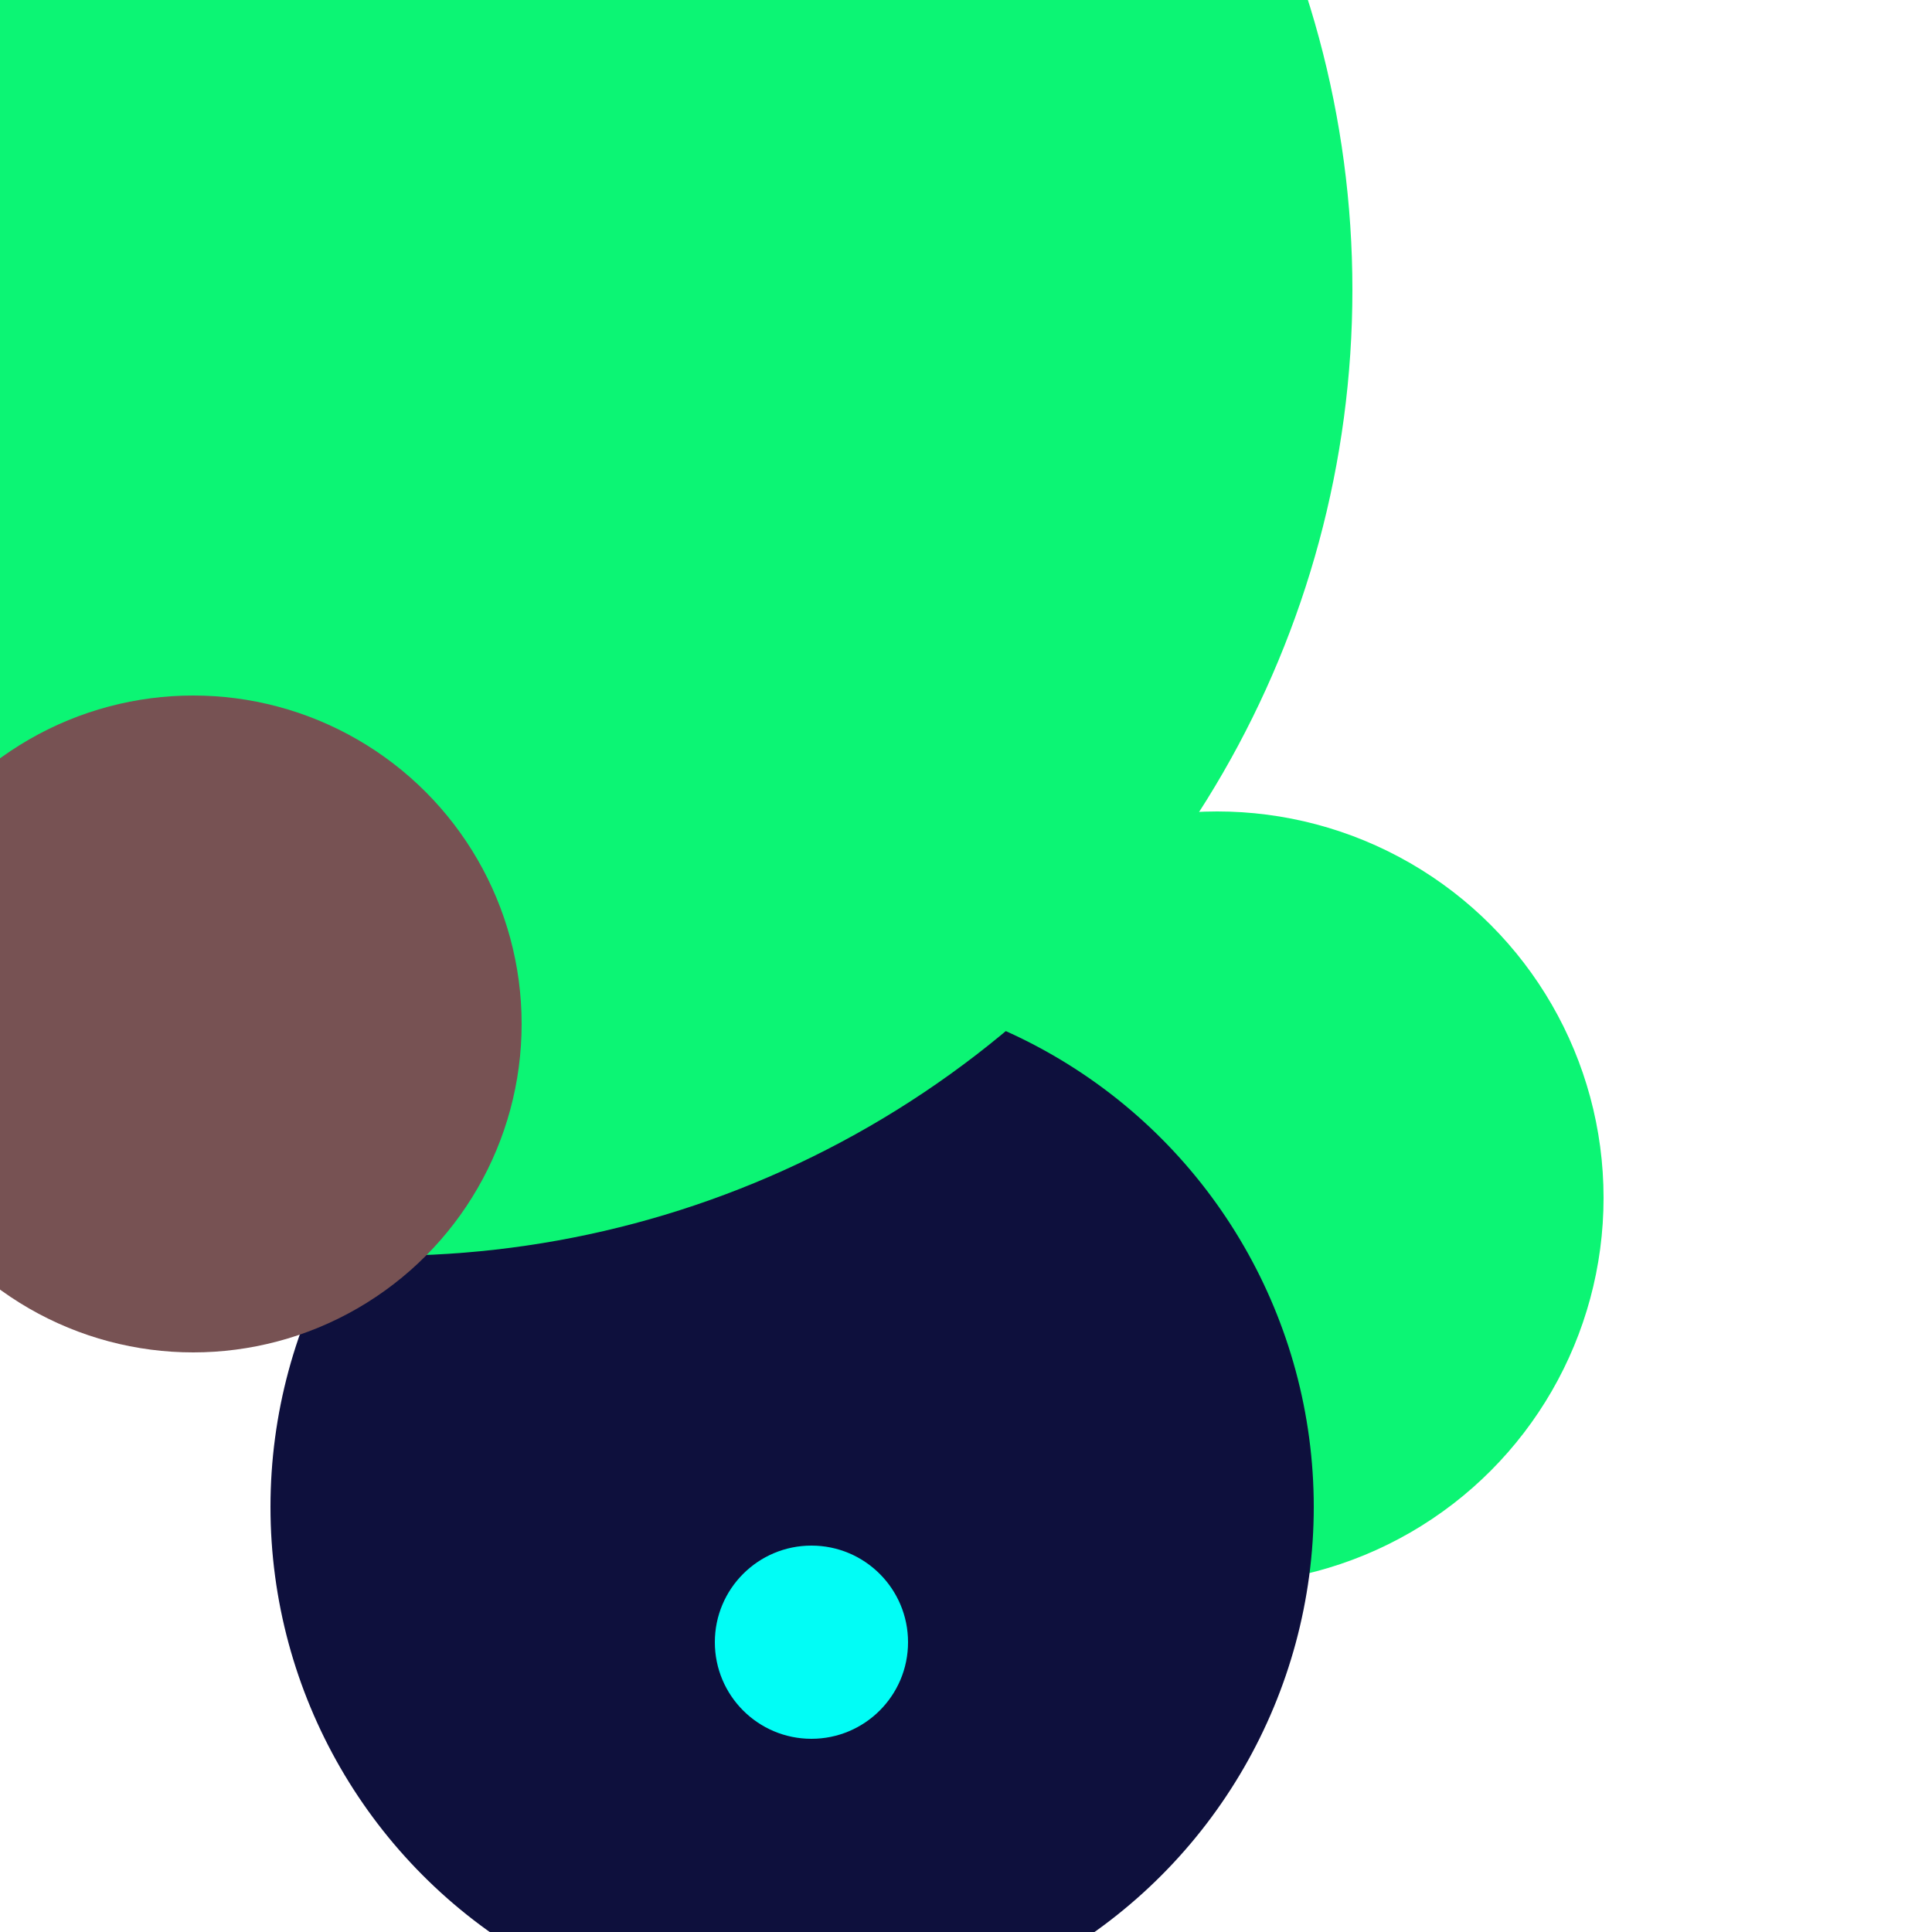 <svg xmlns="http://www.w3.org/2000/svg" preserveAspectRatio="xMinYMin meet" viewBox="0 0 777 777"><defs><filter id="f0" width="300%" height="300%" x="-100%" y="-100%"><feGaussianBlur in="SourceGraphic" stdDeviation="194"/></filter><filter id="f1" width="300%" height="300%" x="-100%" y="-100%"><feGaussianBlur in="SourceGraphic" stdDeviation="700"/></filter></defs><rect width="100%" height="100%" fill="#fff" /><circle cx="43%" cy="53%" r="12%" filter="url(#f1)" fill="#cff27e"></circle><circle cx="63%" cy="62%" r="20%" filter="url(#f1)" fill="#0cf574"></circle><circle cx="41%" cy="78%" r="27%" filter="url(#f0)" fill="#0e103d"></circle><circle cx="20%" cy="15%" r="50%" filter="url(#f0)" fill="#0cf574"></circle><circle cx="10%" cy="53%" r="17%" filter="url(#f0)" fill="#775253"></circle><circle cx="42%" cy="85%" r="5%" filter="url(#f0)" fill="#01fdf6"></circle></svg>
